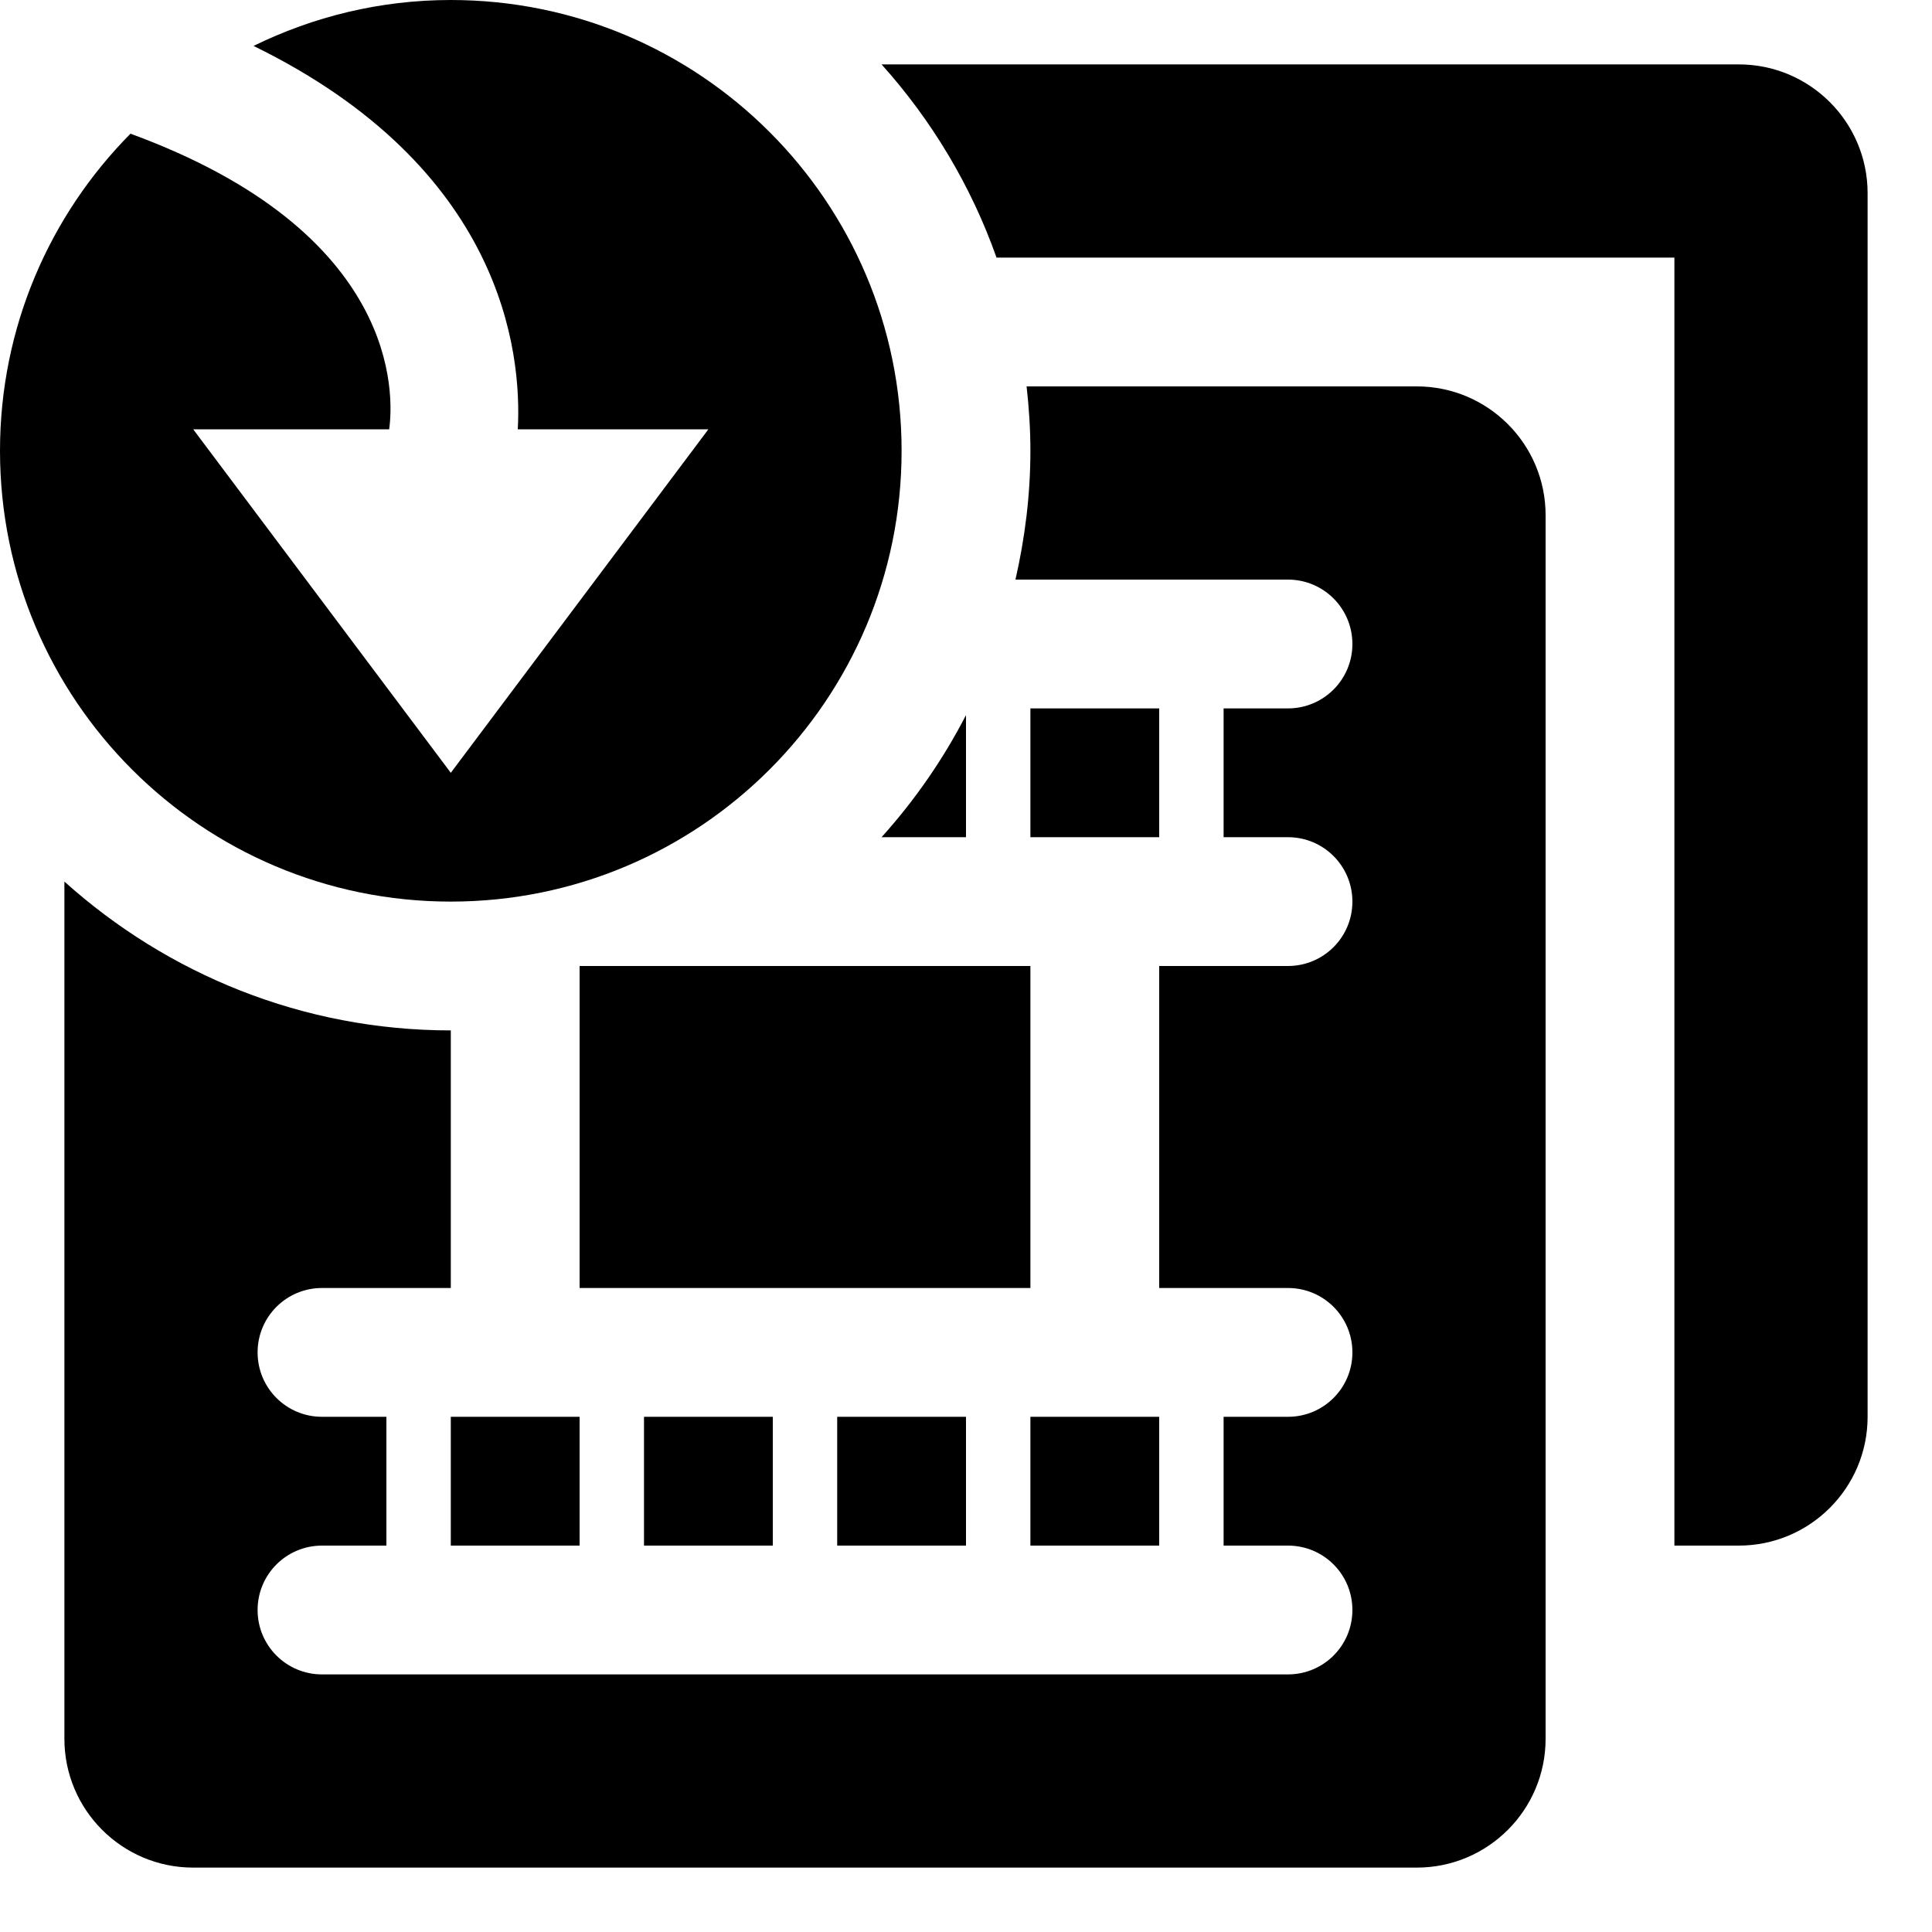 <?xml version="1.0" encoding="UTF-8"?>
<!DOCTYPE svg PUBLIC "-//W3C//DTD SVG 1.1 Tiny//EN" "http://www.w3.org/Graphics/SVG/1.1/DTD/svg11-tiny.dtd">
<svg baseProfile="tiny" height="30px" version="1.1" viewBox="0 0 30 30" width="30px" x="0px" xmlns="http://www.w3.org/2000/svg" xmlns:xlink="http://www.w3.org/1999/xlink" y="0px">
<g fill-opacity="0.5" stroke-opacity="0.5">
<rect fill="none" height="30" width="30"/>
</g>
<rect height="2" width="2" x="10" y="22"/>
<rect height="2" width="2" x="7" y="22"/>
<rect height="5" width="7" x="9" y="15"/>
<rect height="2" width="2" x="13" y="22"/>
<rect height="2" width="2" x="16" y="11"/>
<rect height="2" width="2" x="16" y="22"/>
<path d="M27,1H13.689c0.777,0.866,1.389,1.881,1.785,3H26v17v3h1c1.104,0,2-0.896,2-2V3C29,1.896,28.104,1,27,1z"/>
<path d="M13.689,13H15v-1.896C14.645,11.793,14.203,12.428,13.689,13z"/>
<path d="M22,6h-6.059C15.978,6.329,16,6.662,16,7c0,0.688-0.085,1.355-0.232,2H20c0.553,0,1,0.448,1,1s-0.447,1-1,1h-1v2h1  c0.553,0,1,0.448,1,1s-0.447,1-1,1h-2v5h2c0.553,0,1,0.447,1,1s-0.447,1-1,1h-1v2h1c0.553,0,1,0.447,1,1s-0.447,1-1,1H5  c-0.553,0-1-0.447-1-1s0.447-1,1-1h1v-2H5c-0.553,0-1-0.447-1-1s0.447-1,1-1h2v-4c-2.307,0-4.406-0.879-6-2.311V27  c0,1.104,0.896,2,2,2h19c1.104,0,2-0.896,2-2V8C24,6.896,23.104,6,22,6z"/>
<path d="M7,0C5.899,0,4.862,0.26,3.937,0.713c3.864,1.889,4.169,4.746,4.103,5.953H9h2L7,12L3,6.666h2h1.043  c0.074-0.533,0.172-3.057-4.017-4.59C0.774,3.34,0,5.079,0,7c0,3.865,3.134,7,7,7s7-3.135,7-7C14,3.133,10.866,0,7,0z"/>
</svg>
